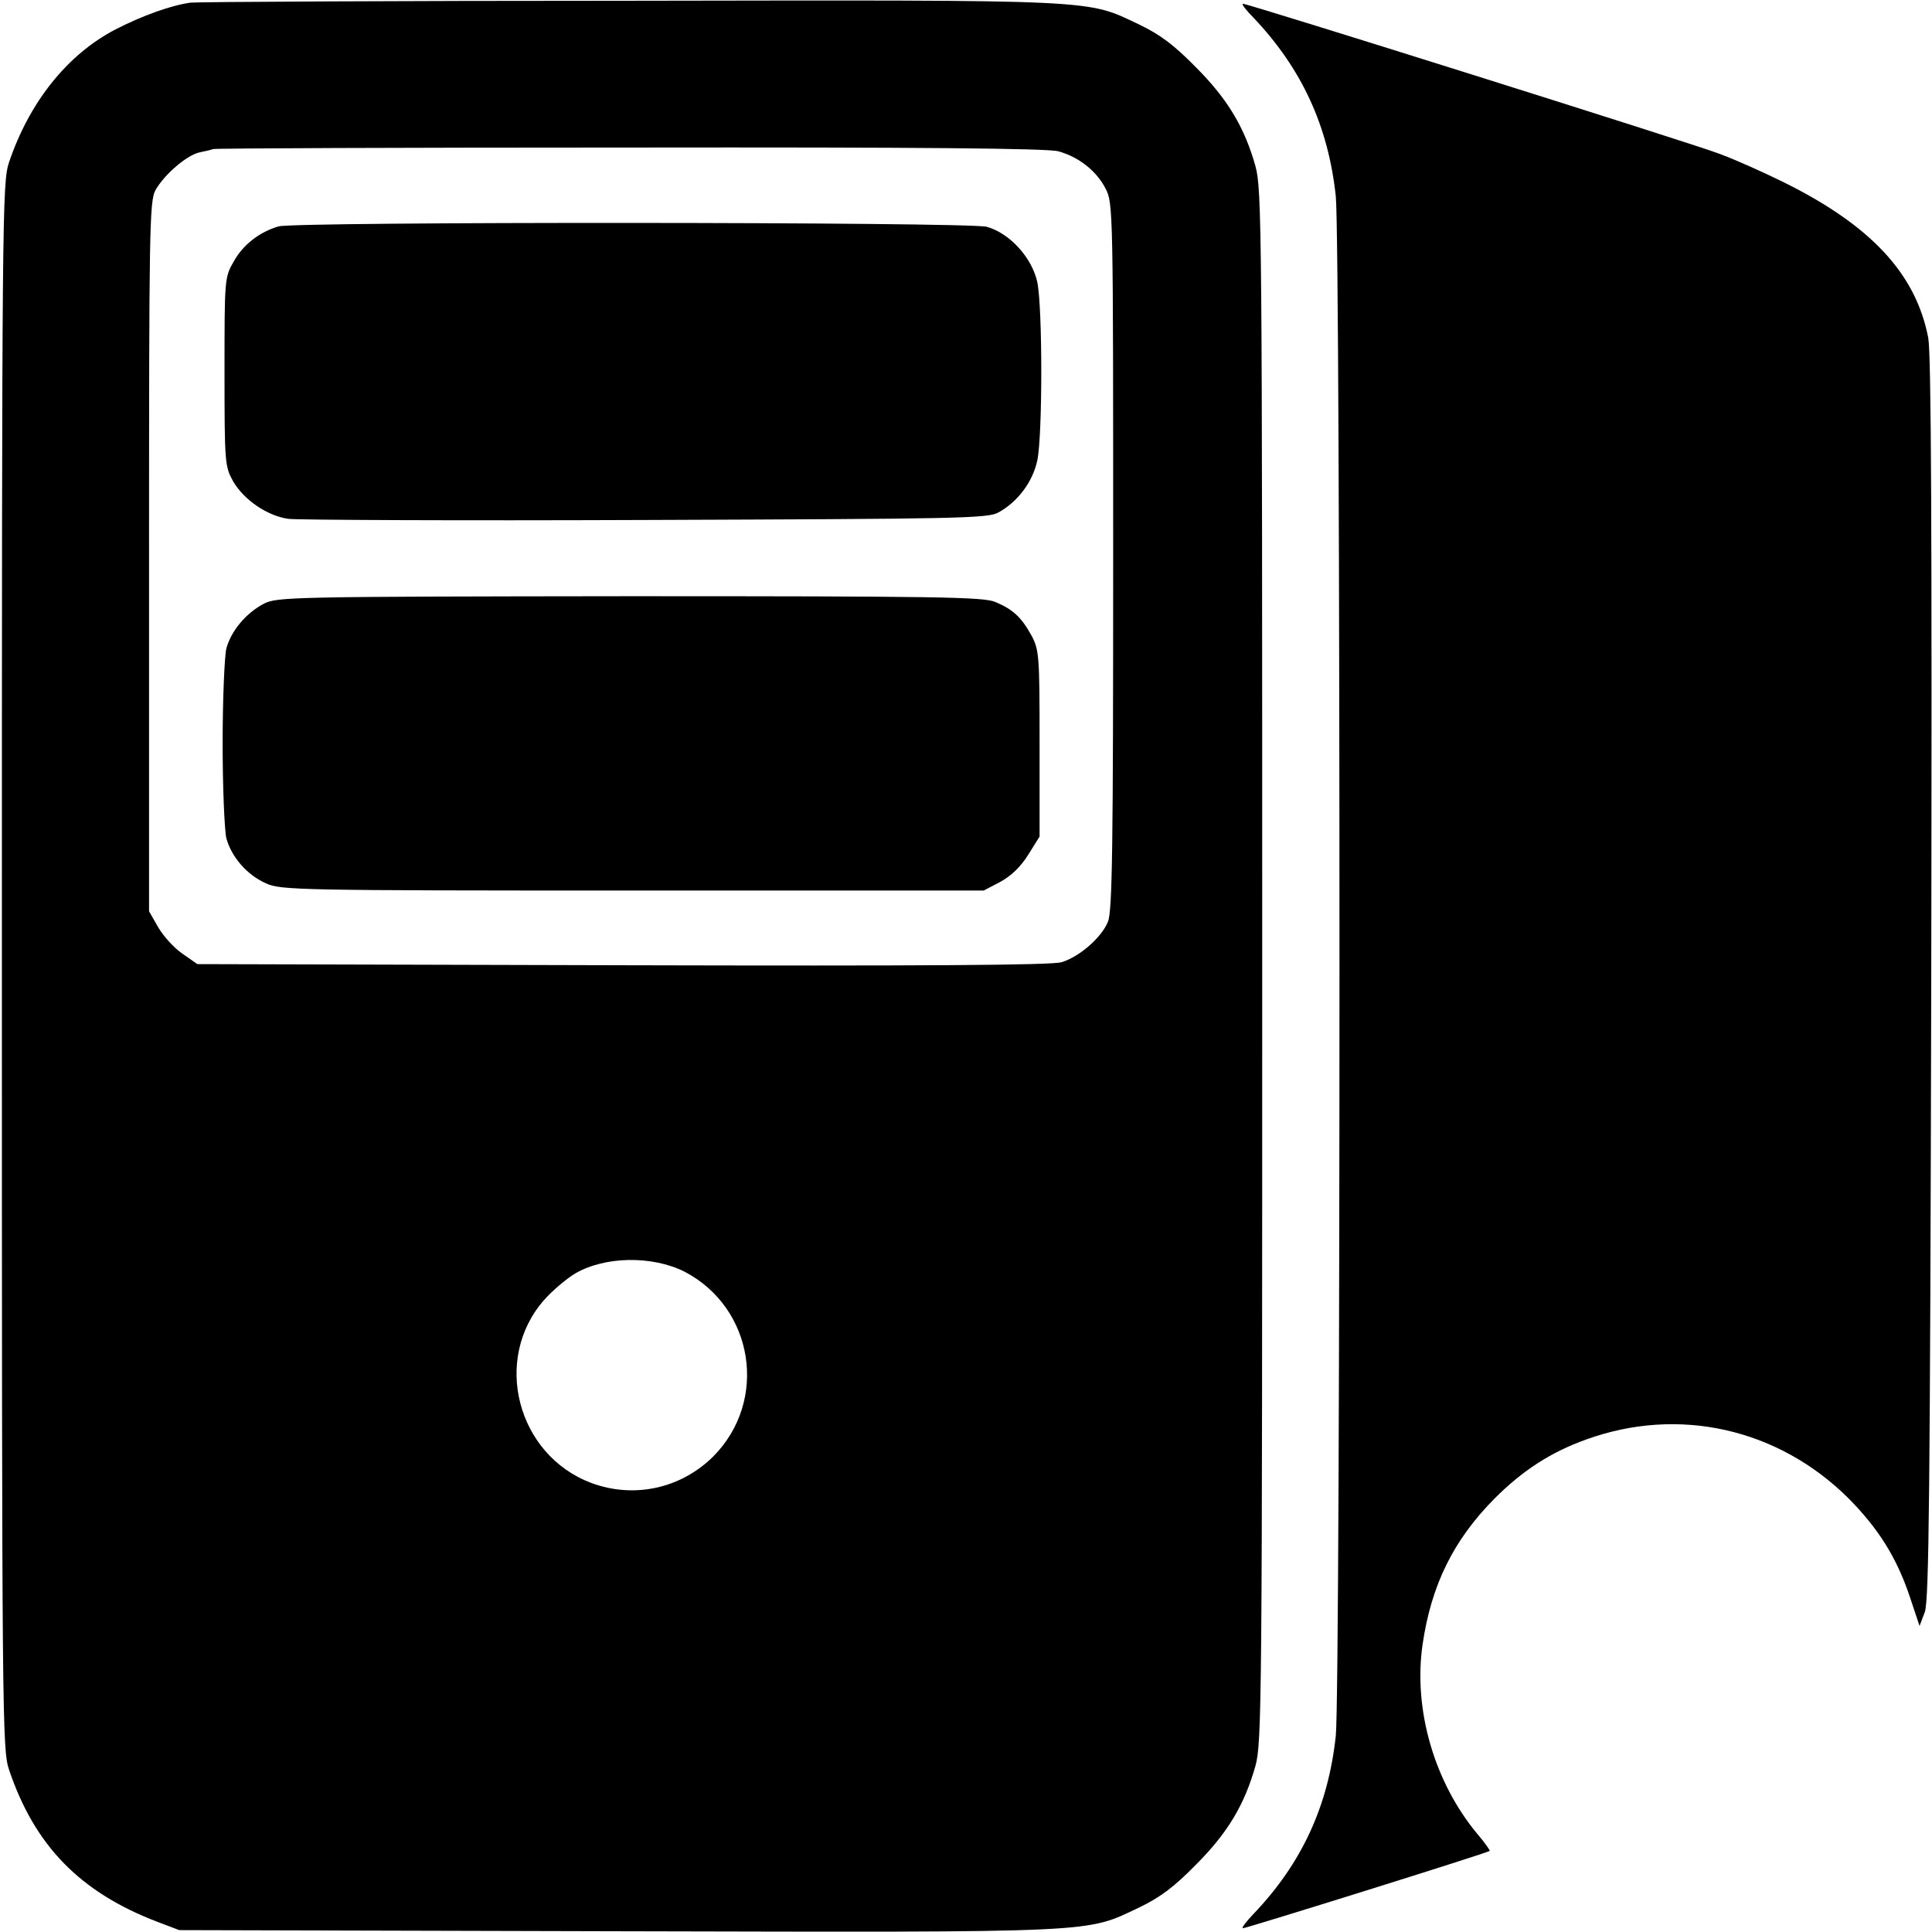 <?xml version="1.0" standalone="no"?>
<!DOCTYPE svg PUBLIC "-//W3C//DTD SVG 20010904//EN"
 "http://www.w3.org/TR/2001/REC-SVG-20010904/DTD/svg10.dtd">
<svg version="1.0" xmlns="http://www.w3.org/2000/svg"
 width="512pt" height="512pt" viewBox="0 0 512 512"
 preserveAspectRatio="xMidYMid meet">

<g transform="translate(0,512) scale(0.1,-0.1)"
fill="#000000" stroke="none">
<path d="M505 5113 c-51 -7 -127 -34 -199 -71 -127 -66 -228 -192 -282 -352
-18 -53 -19 -128 -19 -2130 0 -2002 1 -2077 19 -2130 68 -202 189 -325 393
-403 l58 -22 1162 -3 c1289 -3 1238 -5 1382 63 56 27 92 54 150 113 84 84 129
159 158 262 17 62 18 157 18 2120 0 1963 -1 2058 -18 2120 -29 103 -74 178
-158 262 -58 59 -94 86 -150 113 -142 67 -92 65 -1349 63 -624 0 -1148 -3
-1165 -5z m2300 -394 c54 -15 101 -52 125 -99 20 -38 20 -60 20 -975 0 -763
-2 -942 -14 -968 -17 -42 -76 -93 -123 -107 -27 -8 -372 -10 -1164 -8 l-1126
3 -40 28 c-22 15 -50 46 -64 70 l-24 42 0 940 c0 866 1 942 17 971 23 41 82
92 116 100 15 3 32 7 37 9 6 2 503 4 1105 4 763 1 1107 -2 1135 -10z m-991
-2969 c184 -96 223 -342 76 -490 -86 -85 -210 -112 -323 -70 -197 74 -263 328
-125 485 22 25 59 56 82 70 79 46 204 48 290 5z"/>
<path d="M738 4520 c-51 -15 -94 -49 -118 -92 -25 -43 -25 -46 -25 -293 0
-244 1 -251 23 -291 29 -49 90 -91 146 -99 22 -3 448 -5 946 -3 829 3 908 4
936 20 51 28 91 81 103 138 14 67 14 404 0 472 -14 65 -73 130 -134 147 -48
13 -1834 14 -1877 1z"/>
<path d="M699 3520 c-47 -25 -86 -71 -99 -118 -5 -20 -10 -134 -10 -252 0
-118 5 -232 10 -252 14 -50 55 -97 105 -119 38 -18 89 -19 971 -19 l931 0 44
23 c29 16 54 40 74 72 l30 48 0 246 c0 232 -1 248 -21 286 -27 49 -49 70 -97
90 -32 13 -152 15 -969 15 -900 -1 -934 -2 -969 -20z"/>
<path d="M3322 5073 c128 -135 198 -287 218 -473 13 -129 13 -3951 0 -4080
-20 -186 -90 -338 -218 -472 -20 -21 -33 -38 -28 -38 9 0 650 200 654 205 1 1
-13 22 -33 45 -114 137 -170 330 -145 502 23 158 82 277 191 387 75 75 150
123 242 156 245 89 509 30 696 -156 79 -80 127 -156 162 -260 l26 -78 14 37
c11 31 14 309 17 1677 2 1199 0 1656 -8 1700 -33 170 -152 298 -385 413 -55
27 -131 61 -170 75 -70 27 -1247 397 -1261 397 -5 0 8 -17 28 -37z"/>
</g>
</svg>
